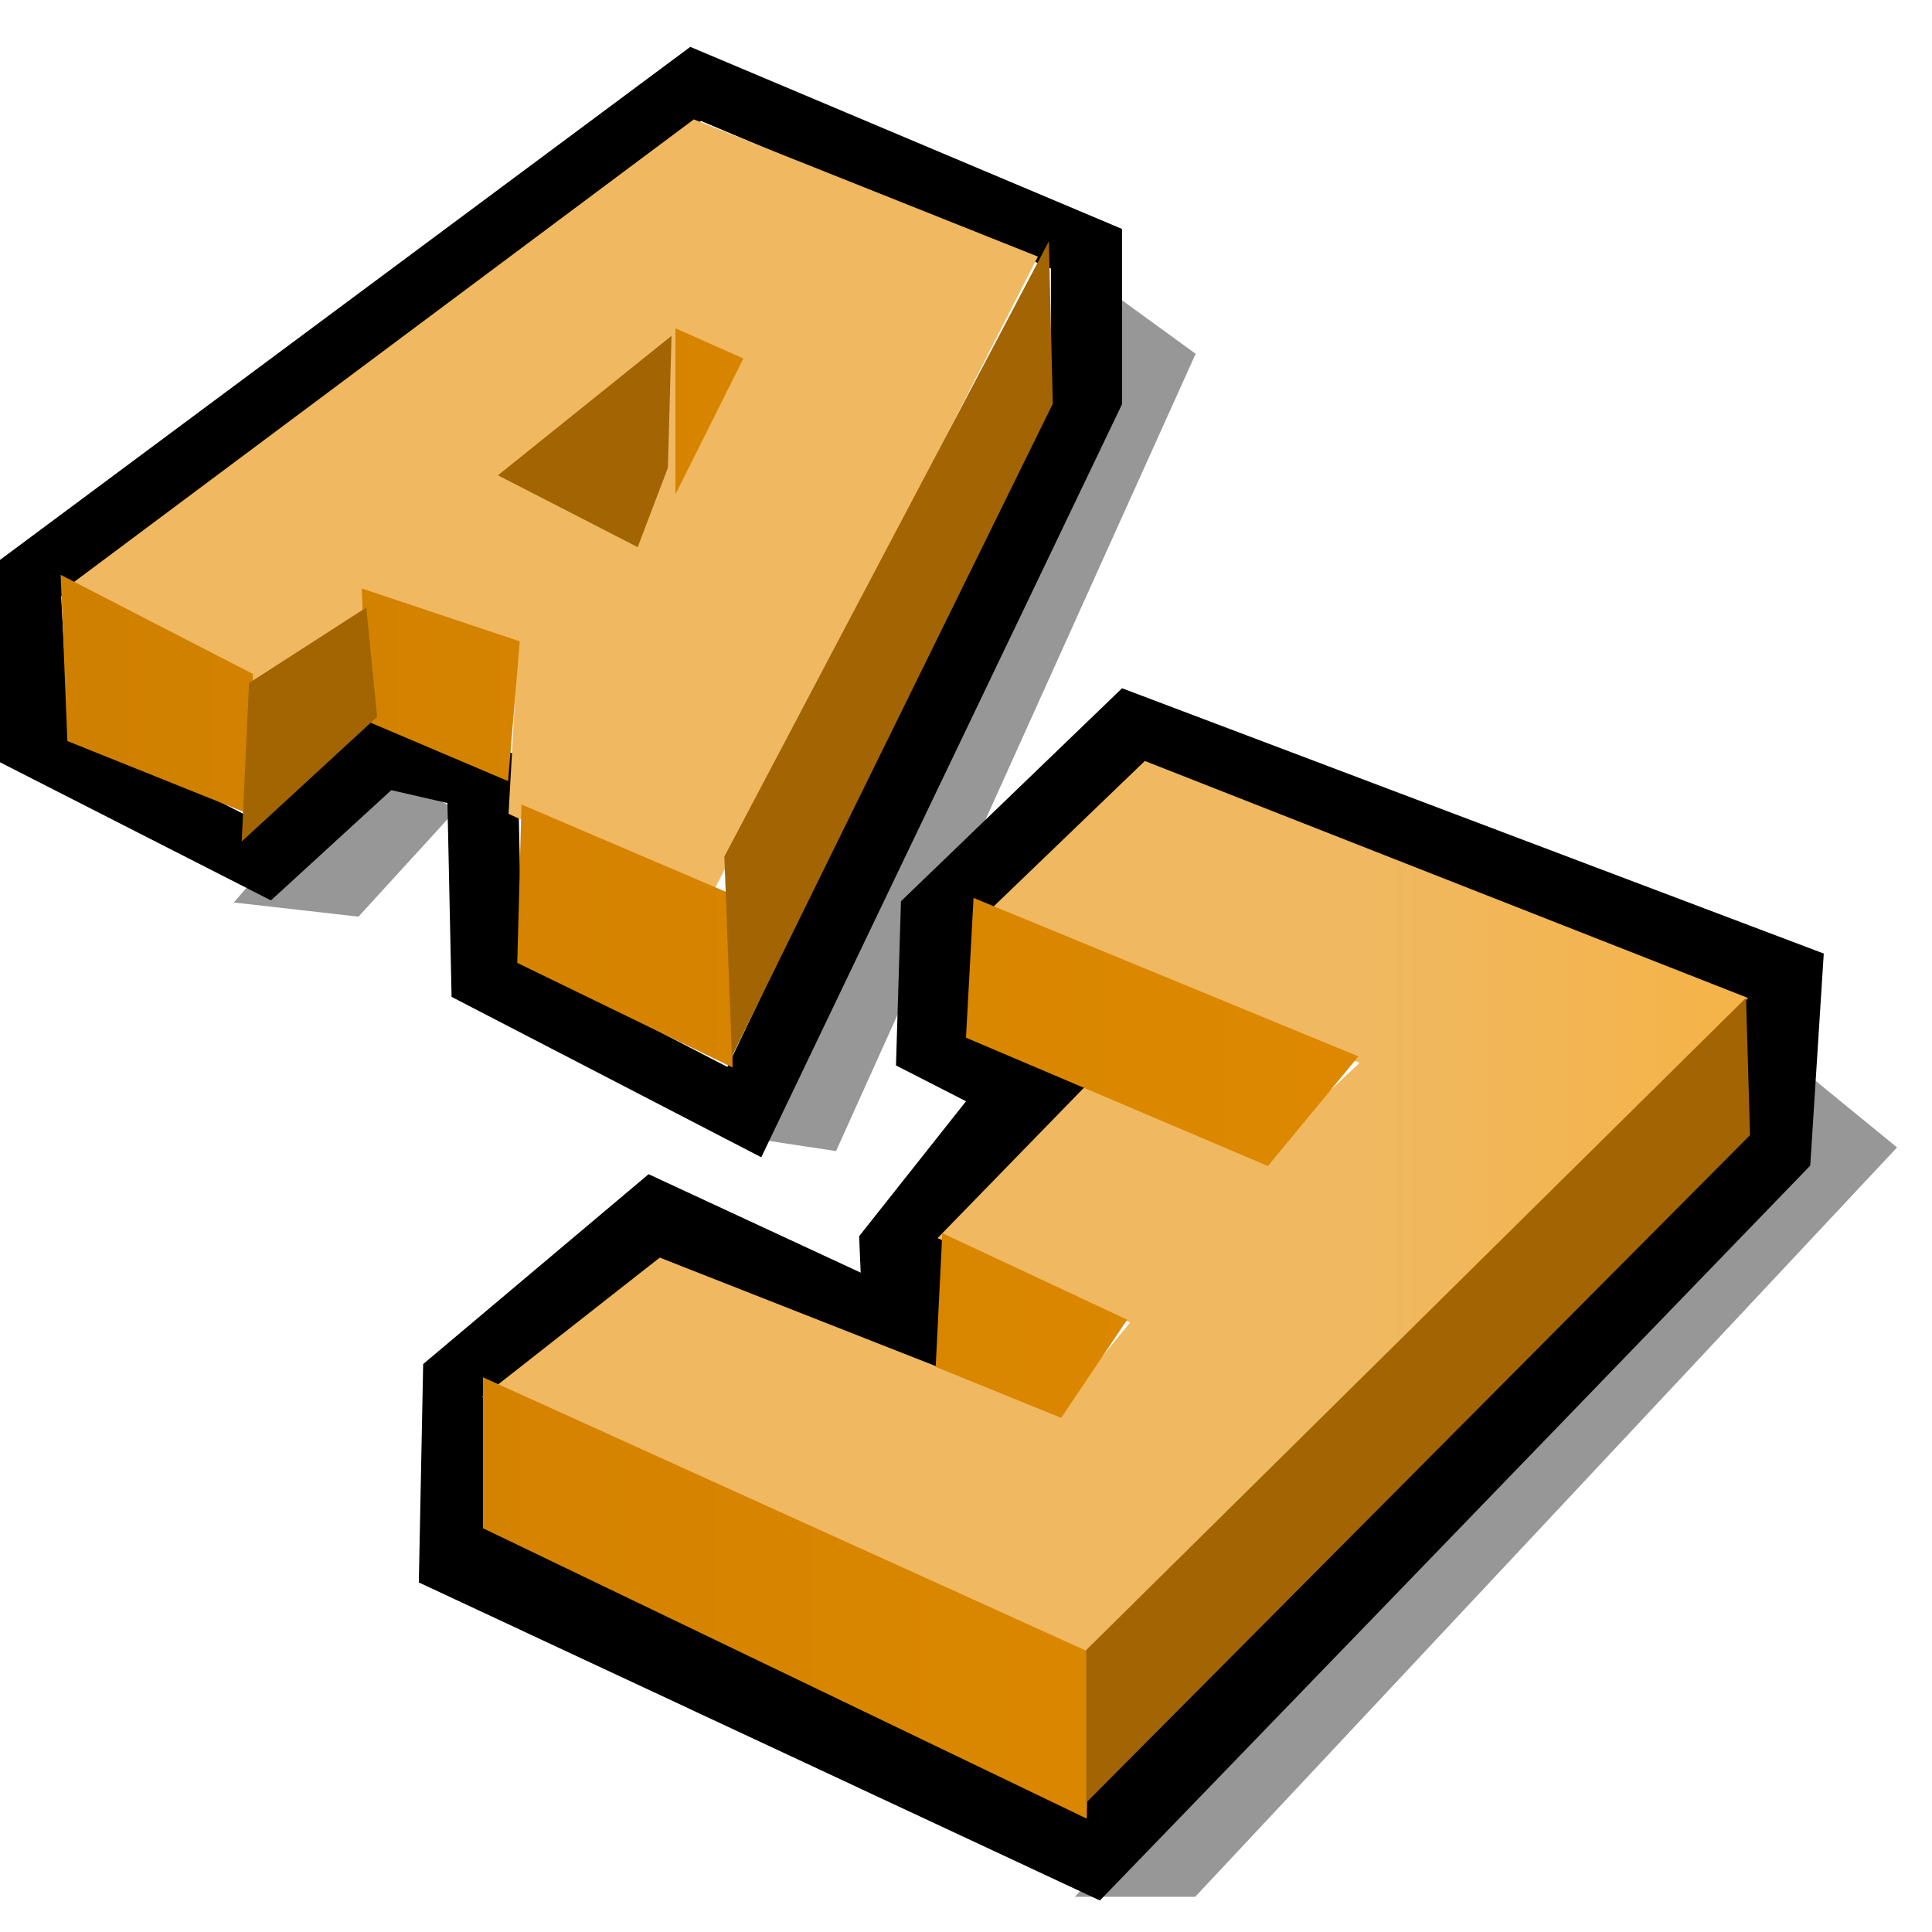 <?xml version="1.0" encoding="UTF-8" standalone="yes"?>
<svg version="1.1" width="64" height="64" color-interpolation="linearRGB"
     xmlns:svg="http://www.w3.org/2000/svg" xmlns="http://www.w3.org/2000/svg">
 <g>
  <path style="fill:#000000; fill-opacity:0.408"
        d="M25.12 39.5L29 40L42.37 14.75L37.12 11.5L37.25 16.37L25.12 39.5z"
        transform="matrix(0.891,0,0,1.046,1.856,-3.709)"
  />
  <path style="fill:#000000; fill-opacity:0.408"
        d="M35.62 63.87H39.75L63.87 40L58.75 36.12L58.12 40.12L35.62 63.87z"
        transform="matrix(0.964,0,0,1.04,1.272,-3.59)"
  />
  <path style="fill:#000000; fill-opacity:0.408"
        d="M9.37 31.12L13.5 31.5L16.75 28.62L13.5 27.25L9.37 31.12z"
        transform="matrix(1,0,0,1.235,-1.625,-8.537)"
  />
  <path style="fill:none; stroke:#000000; stroke-width:2"
        d="M31.25 14.87V10.12L20.25 4.87L1.37 20.75L1.62 25.87L8.12 29.62L11.37 26.25L14.25 27L14.37 33.37L21.62 37.62L31.25 14.87z"
        transform="matrix(1.177,0,0,1.04,-0.79,-2.285)"
  />
  <path style="fill:none; stroke:#000000; stroke-width:3"
        d="M18.5 38.37L12.12 44.5L12 51.37L33.12 62.62L56 35.62L56.37 29L34.62 19.62L28.25 26.62L28.12 31.5L31.12 33.25L26.87 39.37L27 42.87L18.5 38.37z"
        transform="matrix(0.981,0,0,0.86,3.589,7.475)"
  />
  <linearGradient id="gradient0" gradientUnits="userSpaceOnUse" x1="-64" y1="-64" x2="64" y2="-64">
   <stop offset="0.833" stop-color="#f0b860"/>
   <stop offset="1" stop-color="#f9b037"/>
  </linearGradient>
  <path style="fill:url(#gradient0)"
        d="M2.87 21L8.5 24.5L12.37 21.5L15.75 23.12L15.5 28.12L21.12 31L30.5 10.37L20.75 6L2.87 21z"
        transform="matrix(1.169,0,0,1.04,-1.273,-2.285)"
  />
  <linearGradient id="gradient1" gradientUnits="userSpaceOnUse" x1="-64" y1="-64" x2="64" y2="-64">
   <stop offset="0.833" stop-color="#f0b860"/>
   <stop offset="1" stop-color="#f9b037"/>
  </linearGradient>
  <path style="fill:url(#gradient1)"
        d="M18.62 39.75L12.62 45.12L33.25 55.5L55.37 29.75L35 20.62L29.87 26.25L42.25 32.25L38.87 35.87L33.12 33L28 39L34.5 42.25L32 45.75L18.62 39.75z"
        transform="matrix(0.981,0,0,0.86,3.589,7.475)"
  />
  <linearGradient id="gradient2" gradientUnits="userSpaceOnUse" x1="-64" y1="-64" x2="64" y2="-64">
   <stop offset="0.395" stop-color="#cb7d00"/>
   <stop offset="1" stop-color="#e38c00"/>
  </linearGradient>
  <path style="fill:url(#gradient2)"
        d="M1.87 21.5L2.12 27.37L9 30V25L1.87 21.5z"
        transform="matrix(0.893,0,0,0.938,0.339,-1.125)"
  />
  <linearGradient id="gradient3" gradientUnits="userSpaceOnUse" x1="-64" y1="-64" x2="64" y2="-64">
   <stop offset="0.395" stop-color="#cb7d00"/>
   <stop offset="1" stop-color="#e38c00"/>
  </linearGradient>
  <path style="fill:url(#gradient3)"
        d="M12.87 21.62L13 26L17.5 28L17.87 23.37L12.87 21.62z"
        transform="matrix(1.046,0,0,1,-1.474,-2.125)"
  />
  <linearGradient id="gradient4" gradientUnits="userSpaceOnUse" x1="-64" y1="-64" x2="64" y2="-64">
   <stop offset="0.395" stop-color="#cb7d00"/>
   <stop offset="1" stop-color="#e38c00"/>
  </linearGradient>
  <path style="fill:url(#gradient4)"
        d="M18.12 28.87L18 34.37L24.12 38V32L18.12 28.87z"
        transform="matrix(1.165,0,0,0.954,-3.835,-0.892)"
  />
  <linearGradient id="gradient5" gradientUnits="userSpaceOnUse" x1="-64" y1="-64" x2="64" y2="-64">
   <stop offset="0.395" stop-color="#cb7d00"/>
   <stop offset="1" stop-color="#e38c00"/>
  </linearGradient>
  <path style="fill:url(#gradient5)"
        d="M16 47.75V52.75L36 62.37L36.12 56.87L16 47.75z"
        transform="matrix(1,0,0,1,0,-2.125)"
  />
  <linearGradient id="gradient6" gradientUnits="userSpaceOnUse" x1="-64" y1="-64" x2="64" y2="-64">
   <stop offset="0.395" stop-color="#cb7d00"/>
   <stop offset="1" stop-color="#e38c00"/>
  </linearGradient>
  <path style="fill:url(#gradient6)"
        d="M30.37 43L37.37 45.75L34.87 48.87L30.12 47.25L30.37 43z"
        transform="matrix(0.875,0,0,1.042,4.641,-3.955)"
  />
  <linearGradient id="gradient7" gradientUnits="userSpaceOnUse" x1="-64" y1="-64" x2="64" y2="-64">
   <stop offset="0.395" stop-color="#cb7d00"/>
   <stop offset="1" stop-color="#e38c00"/>
  </linearGradient>
  <path style="fill:url(#gradient7)"
        d="M32.25 31.87L32 36.5L42 40.75L45 37.12L32.25 31.87z"
        transform="matrix(1,0,0,1,0,-2.125)"
  />
  <linearGradient id="gradient8" gradientUnits="userSpaceOnUse" x1="-64" y1="-64" x2="64" y2="-64">
   <stop offset="0" stop-color="#a26400"/>
   <stop offset="1" stop-color="#a36504"/>
  </linearGradient>
  <path style="fill:url(#gradient8)"
        d="M9 25L13 22.5L13.37 26.12L8.75 30.25L9 25z"
        transform="matrix(0.971,0,0,1,-0.489,-2.375)"
  />
  <linearGradient id="gradient9" gradientUnits="userSpaceOnUse" x1="-64" y1="-64" x2="64" y2="-64">
   <stop offset="0" stop-color="#a26400"/>
   <stop offset="1" stop-color="#a36504"/>
  </linearGradient>
  <path style="fill:url(#gradient9)"
        d="M35.62 10.12L24.87 30.5L25.12 37.12L35.75 15.5L35.62 10.12z"
        transform="matrix(1,0,0,1,-0.875,-2.125)"
  />
  <linearGradient id="gradient10" gradientUnits="userSpaceOnUse" x1="-64" y1="-64" x2="64" y2="-64">
   <stop offset="0" stop-color="#a26400"/>
   <stop offset="1" stop-color="#a36504"/>
  </linearGradient>
  <path style="fill:url(#gradient10)"
        d="M36 56.87V61.87L57.75 40L57.62 35.5L36 56.87z"
        transform="matrix(1.011,0,0,1.011,-0.414,-2.836)"
  />
  <linearGradient id="gradient11" gradientUnits="userSpaceOnUse" x1="-64" y1="-64" x2="64" y2="-64">
   <stop offset="0" stop-color="#a26400"/>
   <stop offset="1" stop-color="#a36504"/>
  </linearGradient>
  <path style="fill:url(#gradient11)"
        d="M17.37 17.87L23.12 13.25L23 17.62L22 20.25L17.37 17.87z"
        transform="matrix(1,0,0,1,-0.875,-2.125)"
  />
  <linearGradient id="gradient12" gradientUnits="userSpaceOnUse" x1="-64" y1="-64" x2="64" y2="-64">
   <stop offset="0.395" stop-color="#cb7d00"/>
   <stop offset="1" stop-color="#e38c00"/>
  </linearGradient>
  <path style="fill:url(#gradient12)"
        d="M23.25 13L25.5 14L23.25 18.5V13z"
        transform="matrix(1,0,0,1,-0.875,-2.125)"
  />
 </g>
</svg>
